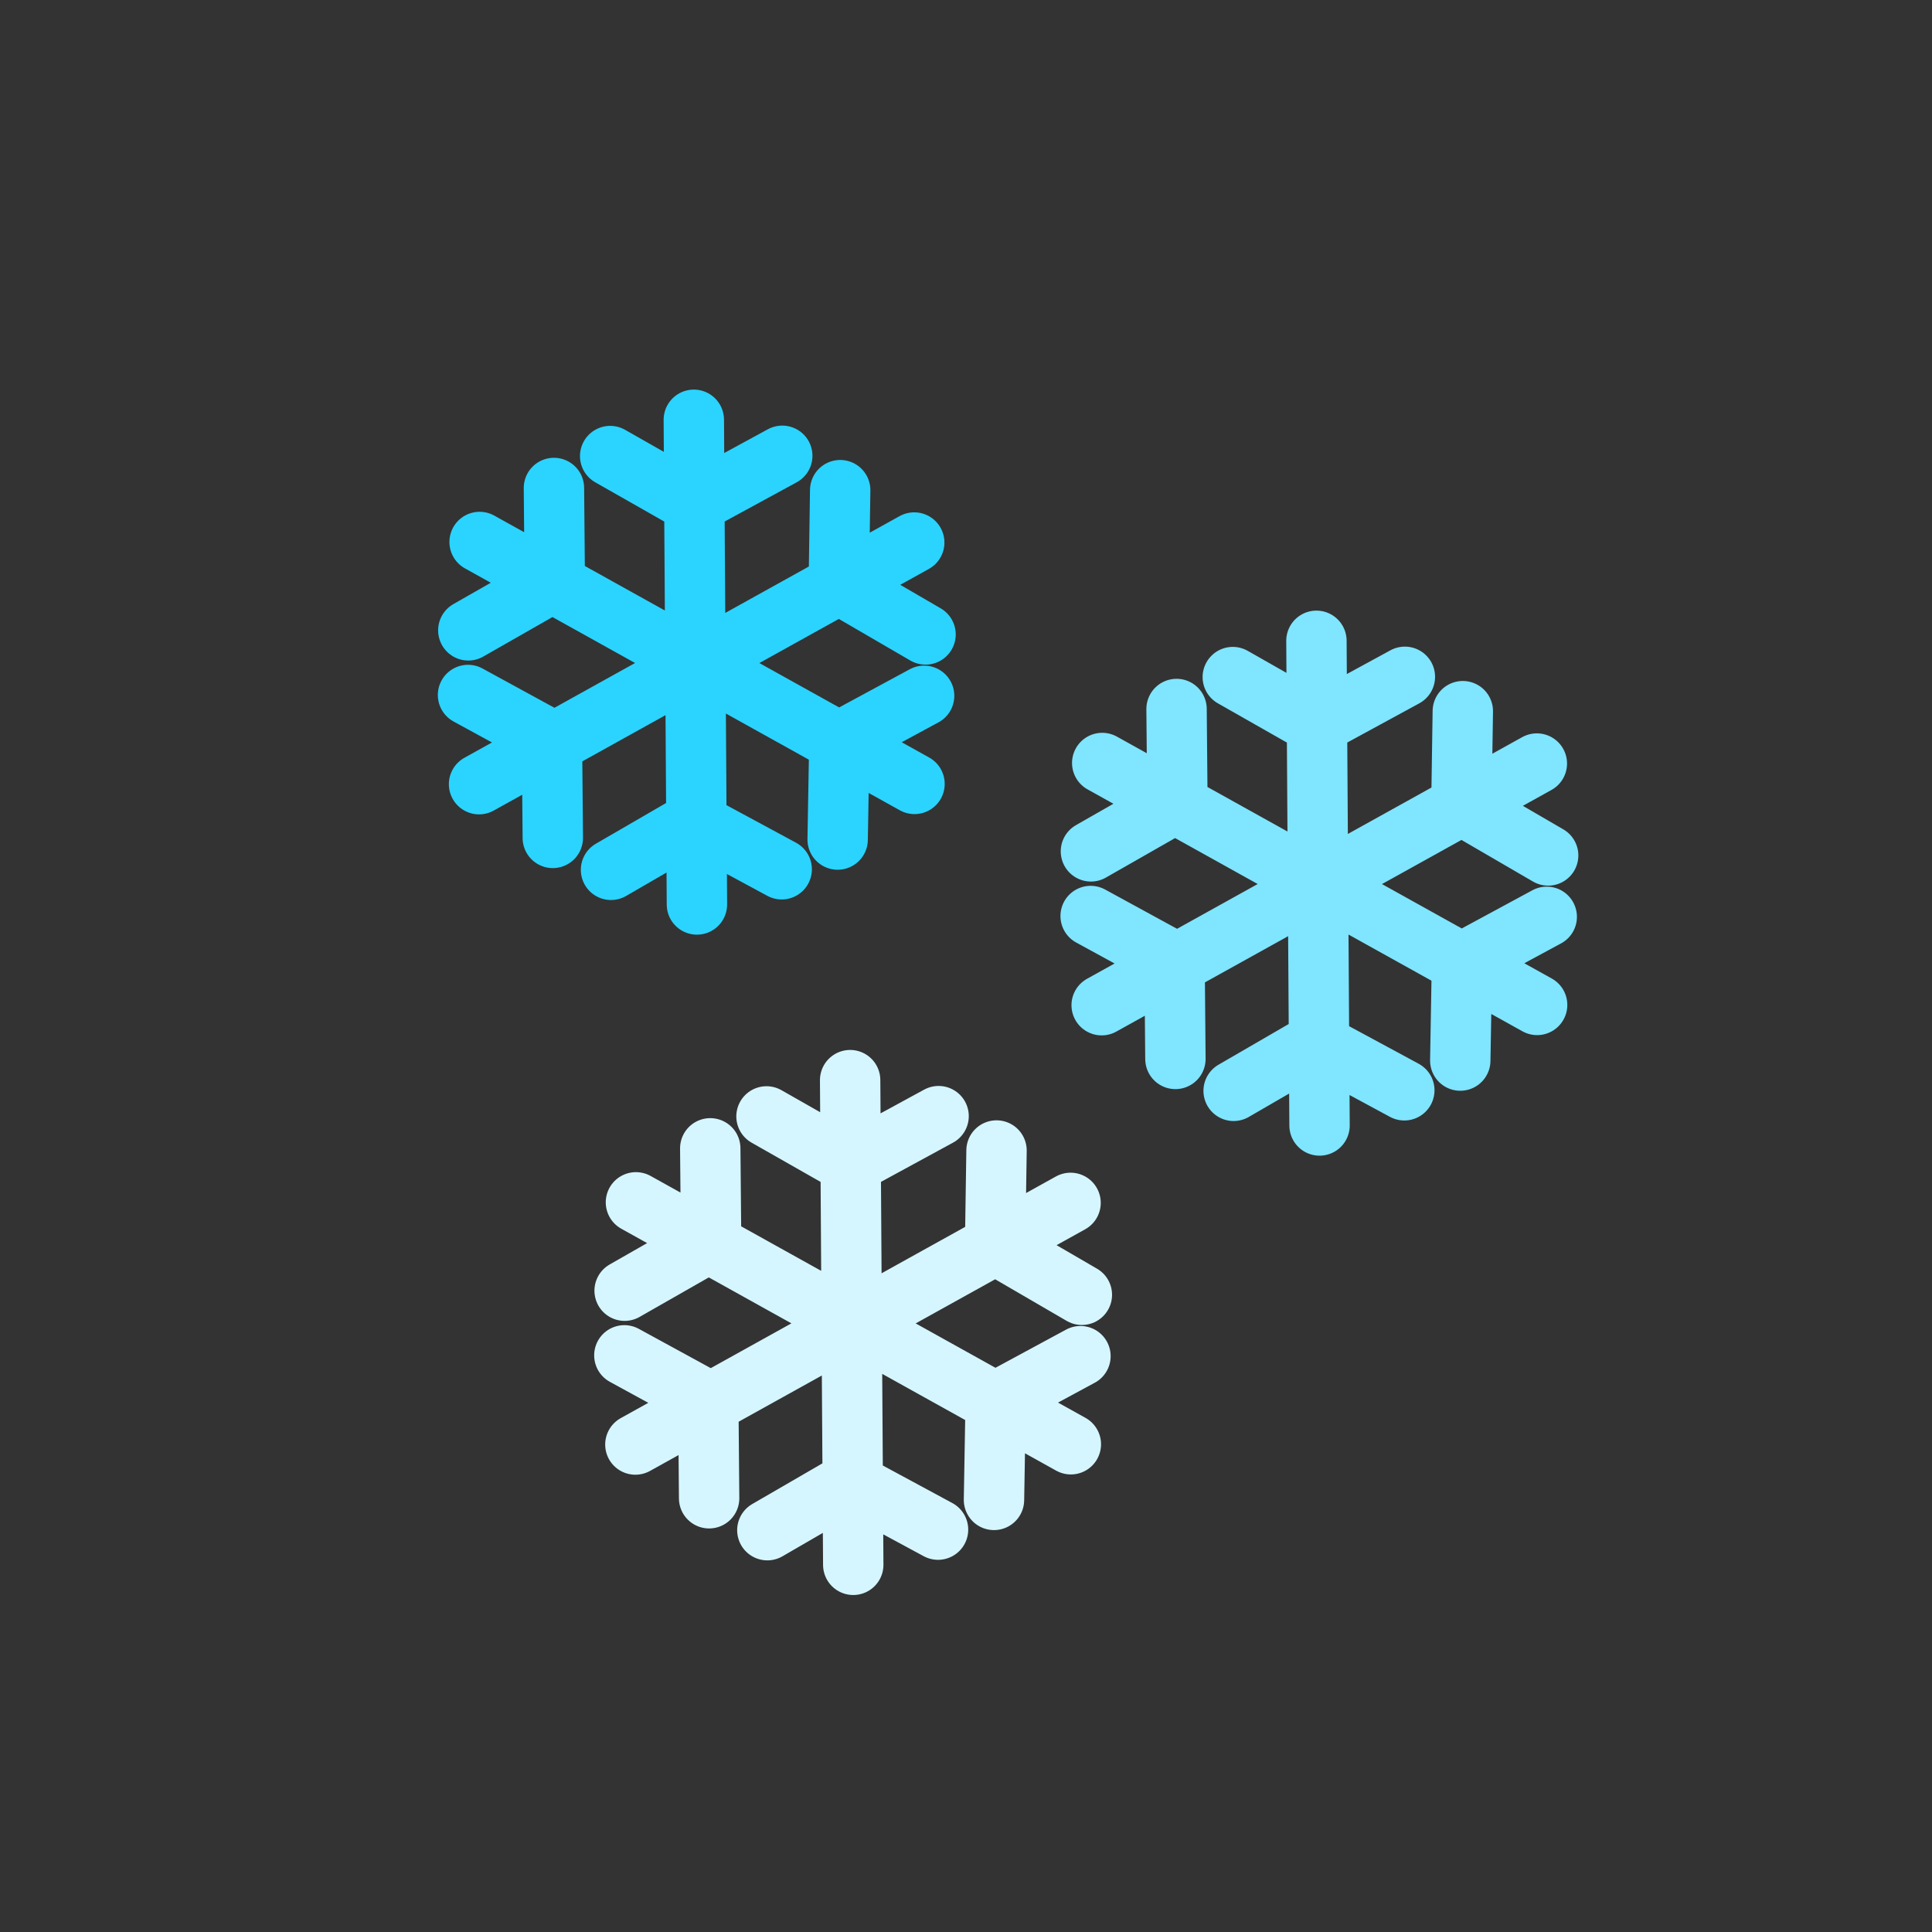 <svg xmlns="http://www.w3.org/2000/svg" viewBox="0 0 256 256">
	<rect x="0" y="0" width="256" height="256" fill="#333333" stroke="none"/>
	<g fill="none" stroke-linecap="round" stroke-linejoin="round" stroke-width="8">
		<g stroke="#d5f6ff">
			<path d="M113.06 207.347l-.412-64.224M101.565 147.93l11.12 6.325 11.684-6.361M101.677 202.757l10.971-6.361 11.646 6.288M84.19 191.408l57.665-32.021M132.045 152.448l-.187 12.432 11.495 6.687M82.73 179.59l11.121 6.072.112 12.866M84.265 159.315l57.628 32.057M143.166 179.698l-11.234 6.072-.224 12.975M94.113 152.159l.112 12.324-11.458 6.541"/>
		</g>
		<g stroke="#80e5ff">
			<path d="M174.846 149.132l-.412-64.223M163.35 89.716l11.121 6.324 11.683-6.36M163.462 144.542l10.972-6.36 11.645 6.288M145.976 133.194l57.665-32.021M193.83 94.233l-.187 12.433 11.496 6.686M144.515 121.376l11.121 6.072.113 12.866M146.05 101.1l57.628 32.058M204.951 121.484l-11.233 6.072-.225 12.975M155.899 93.944l.112 12.325-11.458 6.541"/>
		</g>
		<g stroke="#2ad4ff">
			<path d="M92.346 119.847l-.412-64.224M80.85 60.43l11.121 6.325 11.683-6.361M80.962 115.257l10.972-6.361 11.645 6.288M63.476 103.908l57.665-32.021M111.33 64.948l-.187 12.432 11.496 6.687M62.015 92.09l11.121 6.072.113 12.866M63.55 71.815l57.628 32.057M122.451 92.198l-11.233 6.072-.225 12.975M73.399 64.659l.112 12.324-11.458 6.541"/>
		</g>
	</g>
</svg>
